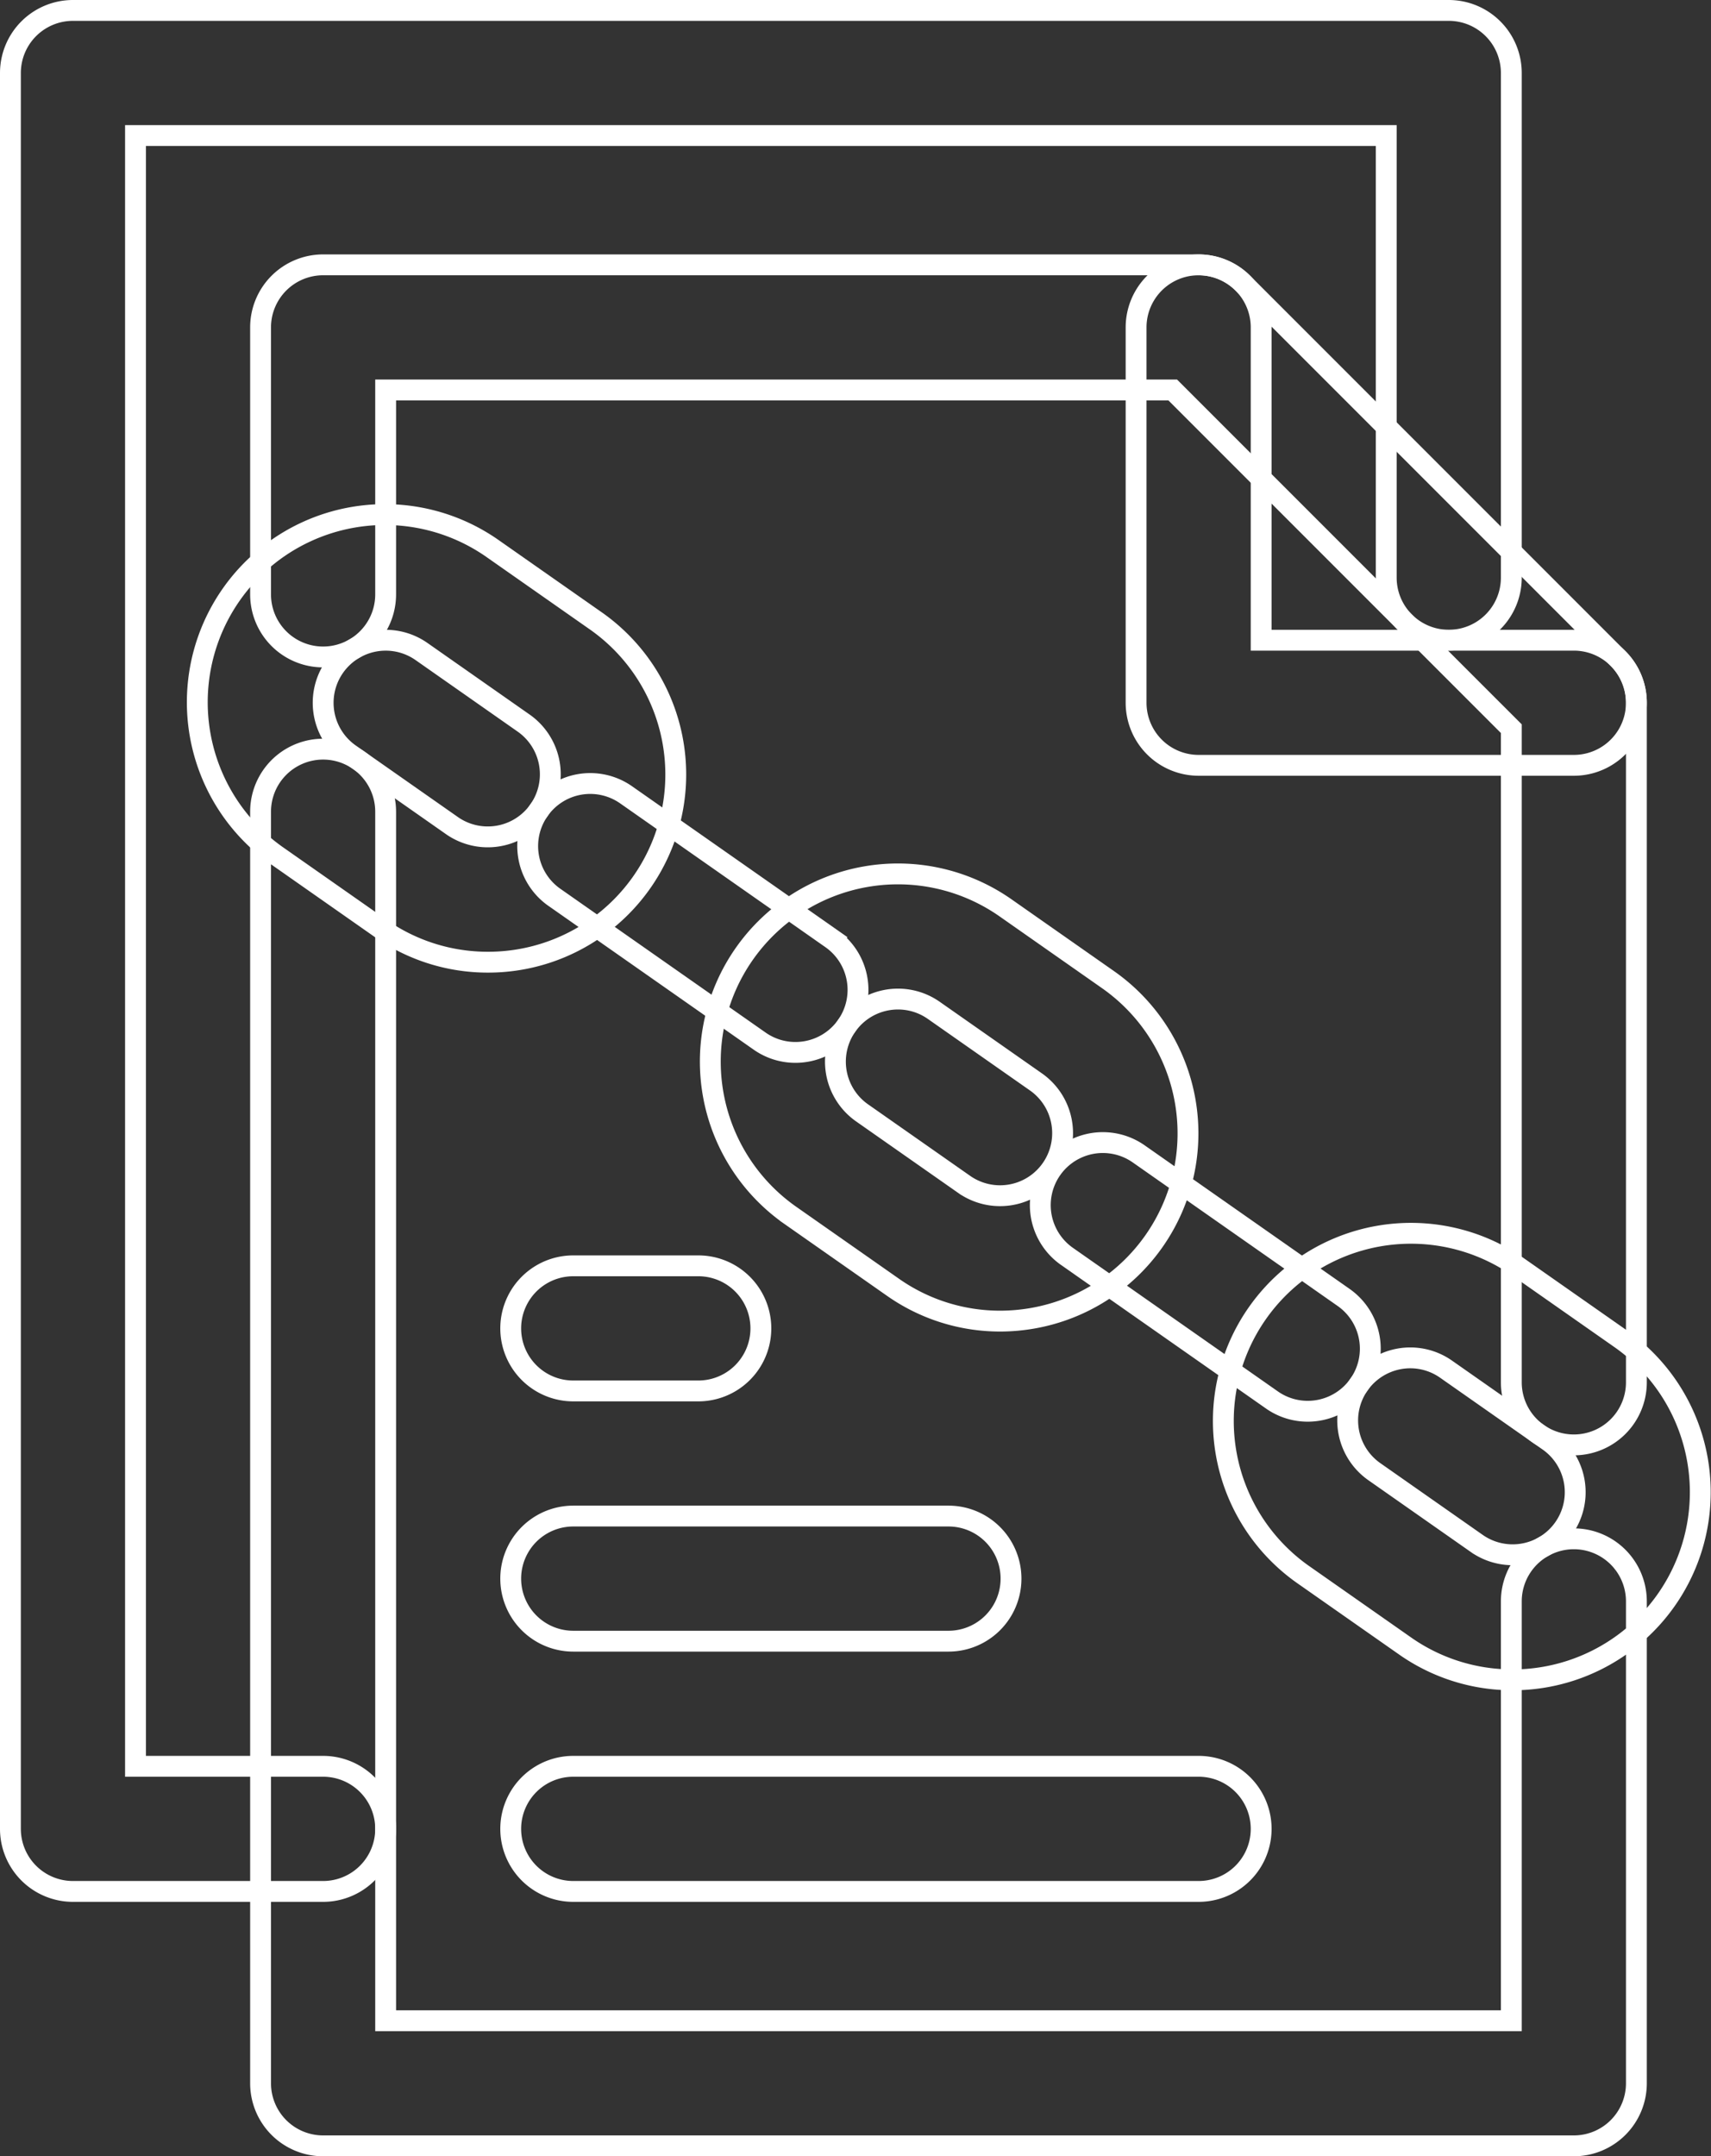 <svg xmlns="http://www.w3.org/2000/svg" width="410.396" height="517" viewBox="0 0 410.396 517">
    <rect x="0" y="0" width="410.396" height="517" fill="#333333" stroke="none"/>
    <path data-name="Path 291" d="M375 181h-90a15 15 0 0 1-15-15V76a15 15 0 0 1 30 0v75h75a15 15 0 0 1 0 30zm0 0" style="fill:none;stroke:#fff;stroke-width:5px" transform="translate(2.5 2.5)"/>
    <path data-name="Path 292" d="M188.285 249.832a14.924 14.924 0 0 1-8.59-2.715L130.547 212.7a15 15 0 1 1 17.207-24.574l49.146 34.417a15 15 0 0 1-8.617 27.289zm0 0" style="fill:none;stroke:#fff;stroke-width:5px" transform="translate(2.5 2.5)"/>
    <path data-name="Path 293" d="M311.16 335.871a14.934 14.934 0 0 1-8.59-2.715l-49.148-34.414a15 15 0 0 1 17.207-24.578l49.148 34.418a15 15 0 0 1-8.617 27.289zm0 0" style="fill:none;stroke:#fff;stroke-width:5px" transform="translate(2.5 2.5)"/>
    <path data-name="Path 294" d="M75 451H15a15 15 0 0 1-15-15V15A15 15 0 0 1 15 0h330a15 15 0 0 1 15 15v121a15 15 0 0 1-30 0V30H30v391h45a15 15 0 0 1 0 30zm0 0" style="fill:none;stroke:#fff;stroke-width:5px" transform="translate(2.5 2.5)"/>
    <path data-name="Path 295" d="M375 343.938a15 15 0 0 1-15-15V172.215L278.785 91H90v49.016a15 15 0 0 1-30 0V76a15 15 0 0 1 15-15h210a15 15 0 0 1 10.605 4.395l90 90A15 15 0 0 1 390 166v162.938a15 15 0 0 1-15 15zm0 0" style="fill:none;stroke:#fff;stroke-width:5px" transform="translate(2.5 2.5)"/>
    <path data-name="Path 296" d="M375 512H75a15 15 0 0 1-15-15V192.121a15 15 0 0 1 30 0V482h270V381.453a15 15 0 0 1 30 0V497a15 15 0 0 1-15 15zm0 0" style="fill:none;stroke:#fff;stroke-width:5px" transform="translate(2.5 2.5)"/>
    <g data-name="Group 24">
        <path data-name="Path 297" d="M225 391h-90a15 15 0 0 1 0-30h90a15 15 0 0 1 0 30zm0 0" style="fill:none;stroke:#fff;stroke-width:5px" transform="translate(2.5 2.5)"/>
        <path data-name="Path 298" d="M165 331h-30a15 15 0 0 1 0-30h30a15 15 0 0 1 0 30zm0 0" style="fill:none;stroke:#fff;stroke-width:5px" transform="translate(2.5 2.5)"/>
        <path data-name="Path 299" d="M285 451H135a15 15 0 0 1 0-30h150a15 15 0 0 1 0 30zm0 0" style="fill:none;stroke:#fff;stroke-width:5px" transform="translate(2.5 2.5)"/>
    </g>
    <path data-name="Path 300" d="M114.512 228.2a44.73 44.73 0 0 1-25.746-8.125l-24.575-17.212a45 45 0 1 1 51.621-73.723l24.574 17.207a44.989 44.989 0 0 1-25.874 81.853zm-24.489-77.192a15 15 0 0 0-8.623 27.281l24.573 17.211a15 15 0 0 0 17.207-24.574l-24.575-17.211a14.931 14.931 0 0 0-8.582-2.707zm0 0" style="fill:none;stroke:#fff;stroke-width:5px" transform="translate(2.5 2.5)"/>
    <path data-name="Path 301" d="M237.355 314.258a44.669 44.669 0 0 1-25.715-8.148l-24.577-17.21a45 45 0 0 1 51.625-73.727l24.574 17.211a45 45 0 0 1-18 81.176 45.532 45.532 0 0 1-7.907.698zM212.9 237.043a15 15 0 0 0-8.625 27.285l24.574 17.207a15 15 0 0 0 17.207-24.574l-24.576-17.207a14.906 14.906 0 0 0-8.58-2.711zm0 0" style="fill:none;stroke:#fff;stroke-width:5px" transform="translate(2.5 2.5)"/>
    <path data-name="Path 302" d="M360.258 400.27a44.75 44.75 0 0 1-25.746-8.125l-24.574-17.207a45 45 0 0 1 51.621-73.723l24.574 17.207a44.989 44.989 0 0 1-25.875 81.848zm24.642-27.782h.008zm-49.119-49.418a15.077 15.077 0 0 0-12.32 6.4 15 15 0 0 0 3.684 20.887l24.574 17.211a15 15 0 0 0 17.207-24.578l-24.574-17.207a14.925 14.925 0 0 0-8.571-2.713zm0 0" style="fill:none;stroke:#fff;stroke-width:5px" transform="translate(2.5 2.5)"/>
</svg>
